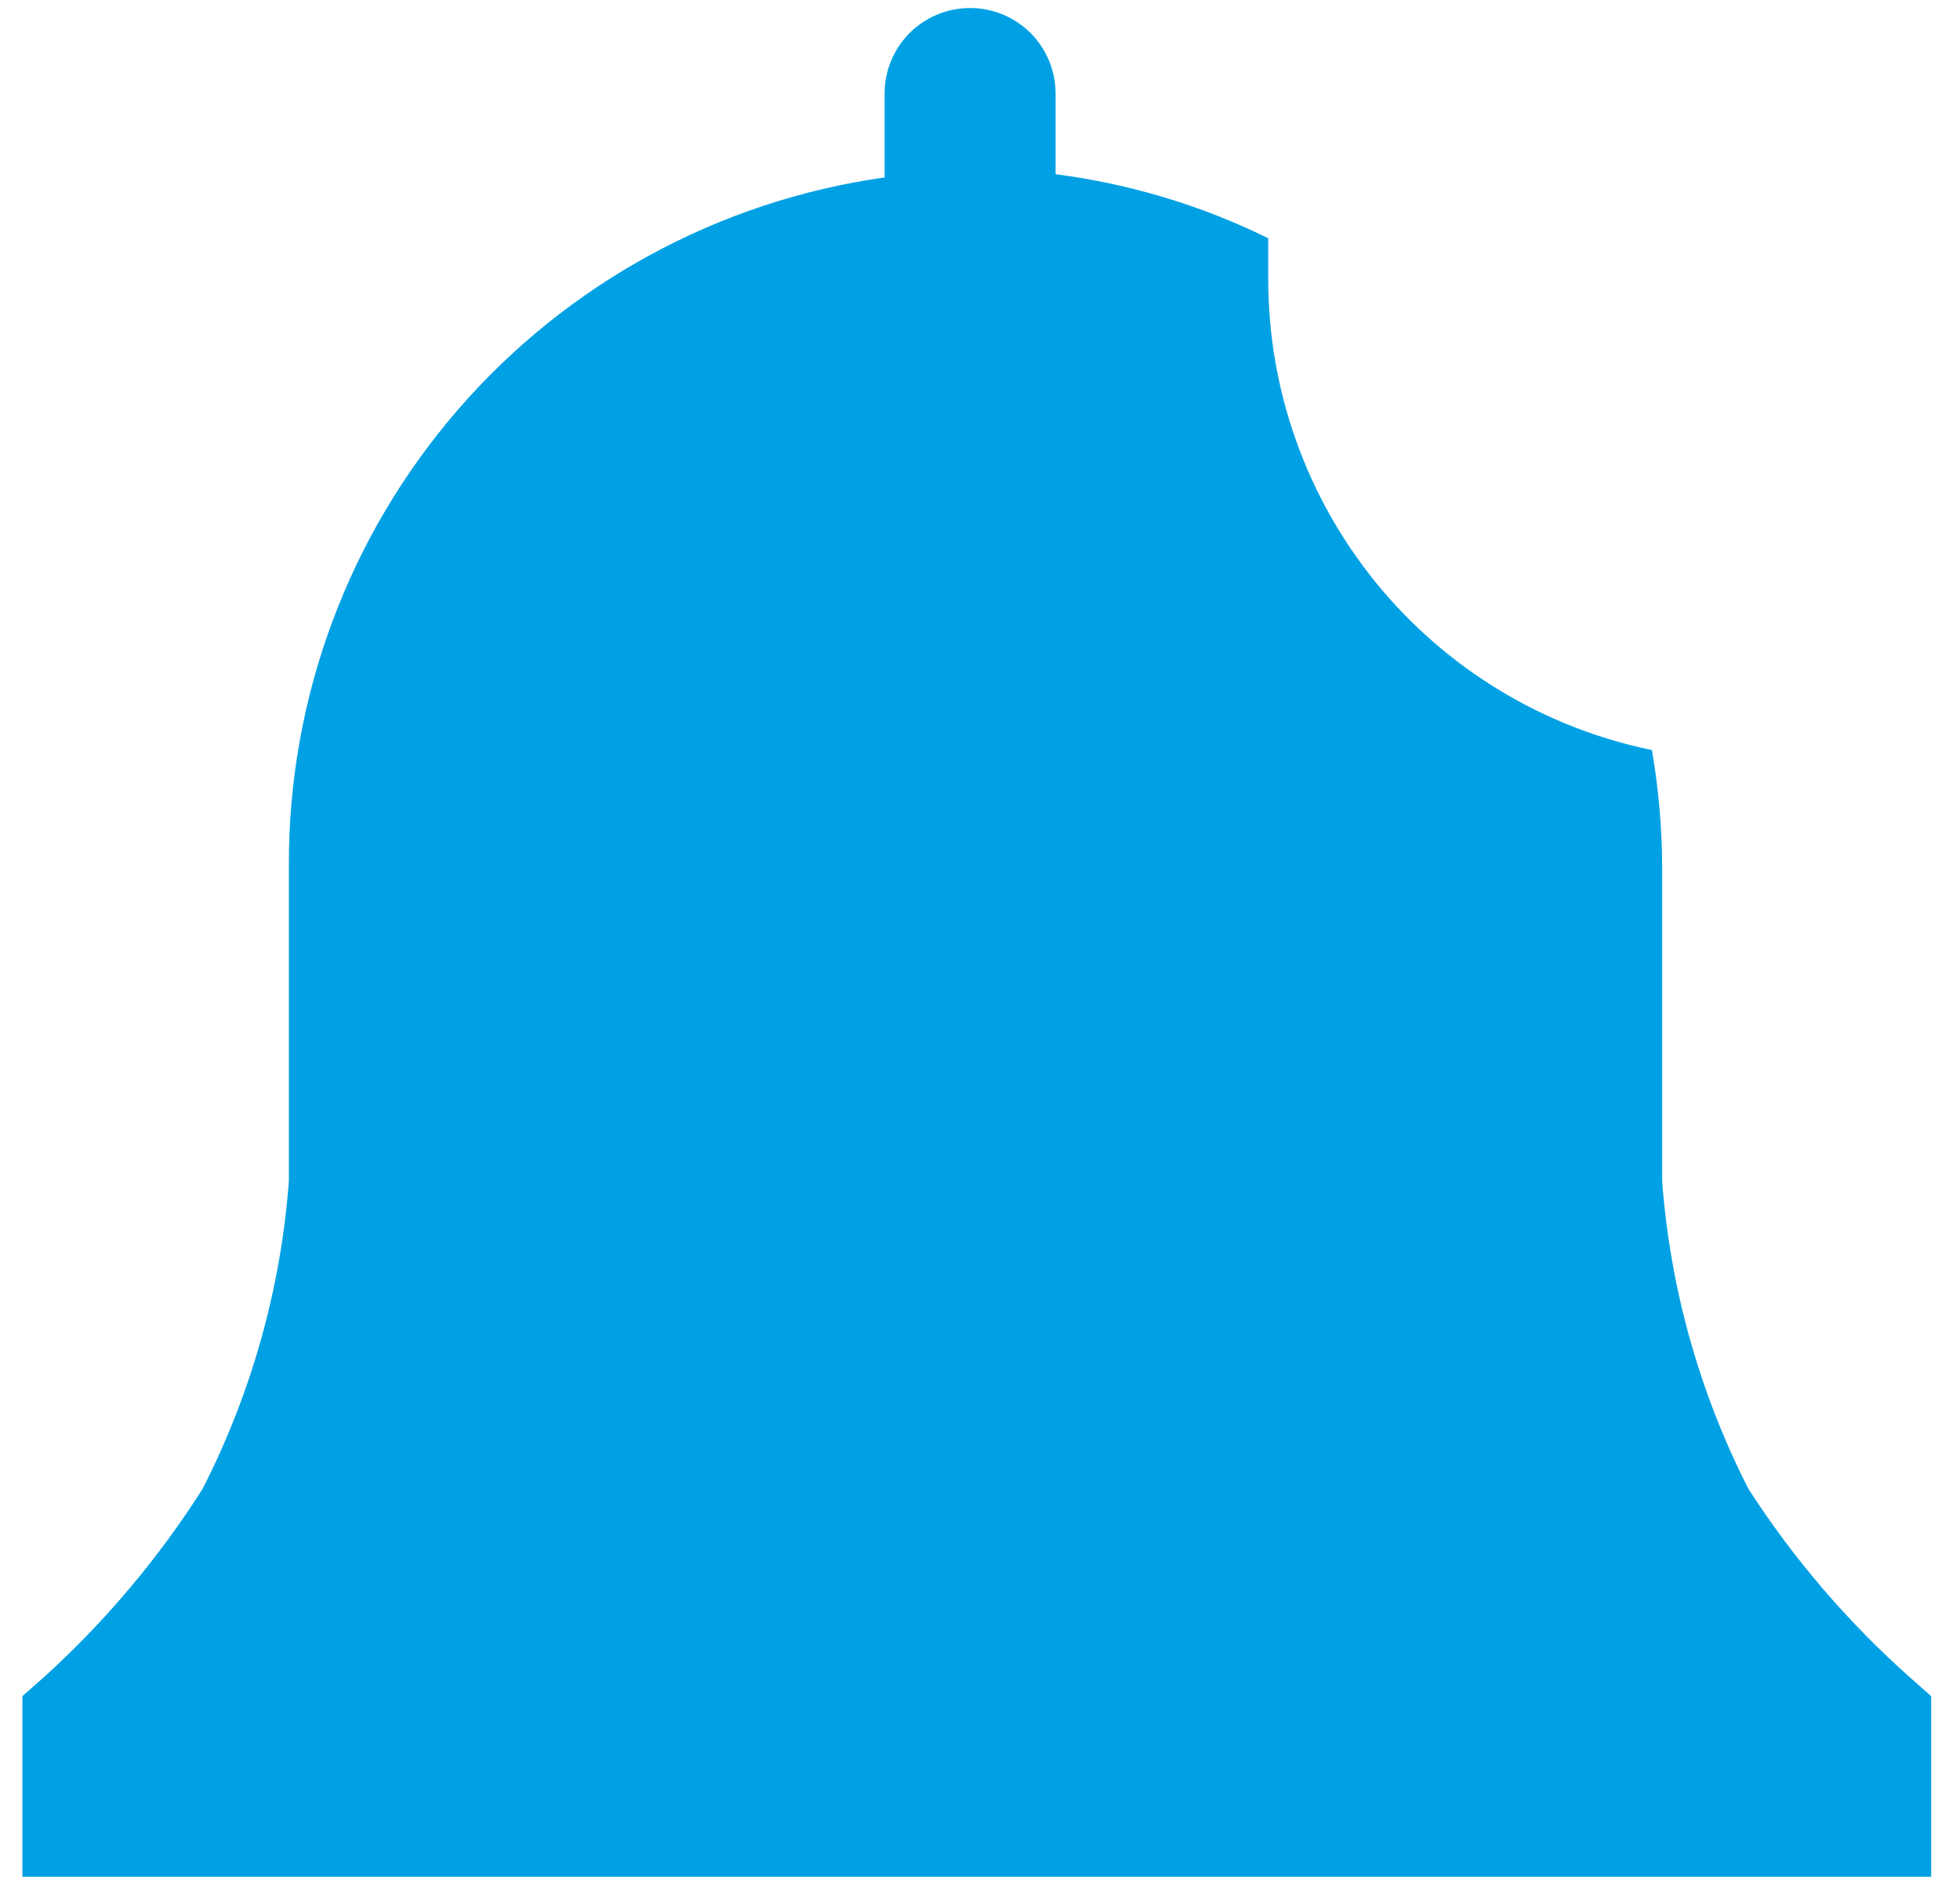 <svg width="34" height="33" viewBox="0 0 34 33" fill="none" xmlns="http://www.w3.org/2000/svg">
<path d="M33.5 29.422L33.122 29.089C32.05 28.134 31.112 27.039 30.333 25.833C29.483 24.169 28.973 22.352 28.833 20.489V15C28.829 14.333 28.769 13.668 28.656 13.011C26.773 12.624 25.083 11.599 23.87 10.109C22.657 8.618 21.997 6.755 22 4.833V4.133C20.84 3.562 19.593 3.187 18.311 3.022V1.622C18.311 1.229 18.155 0.852 17.877 0.573C17.599 0.295 17.221 0.139 16.828 0.139C16.434 0.139 16.057 0.295 15.779 0.573C15.501 0.852 15.345 1.229 15.345 1.622V3.078C12.473 3.483 9.845 4.913 7.946 7.104C6.047 9.296 5.004 12.1 5.011 15V20.489C4.872 22.352 4.362 24.169 3.511 25.833C2.745 27.036 1.822 28.131 0.767 29.089L0.389 29.422V32.556H33.5V29.422Z" fill="#00A1E4"/>
</svg>
